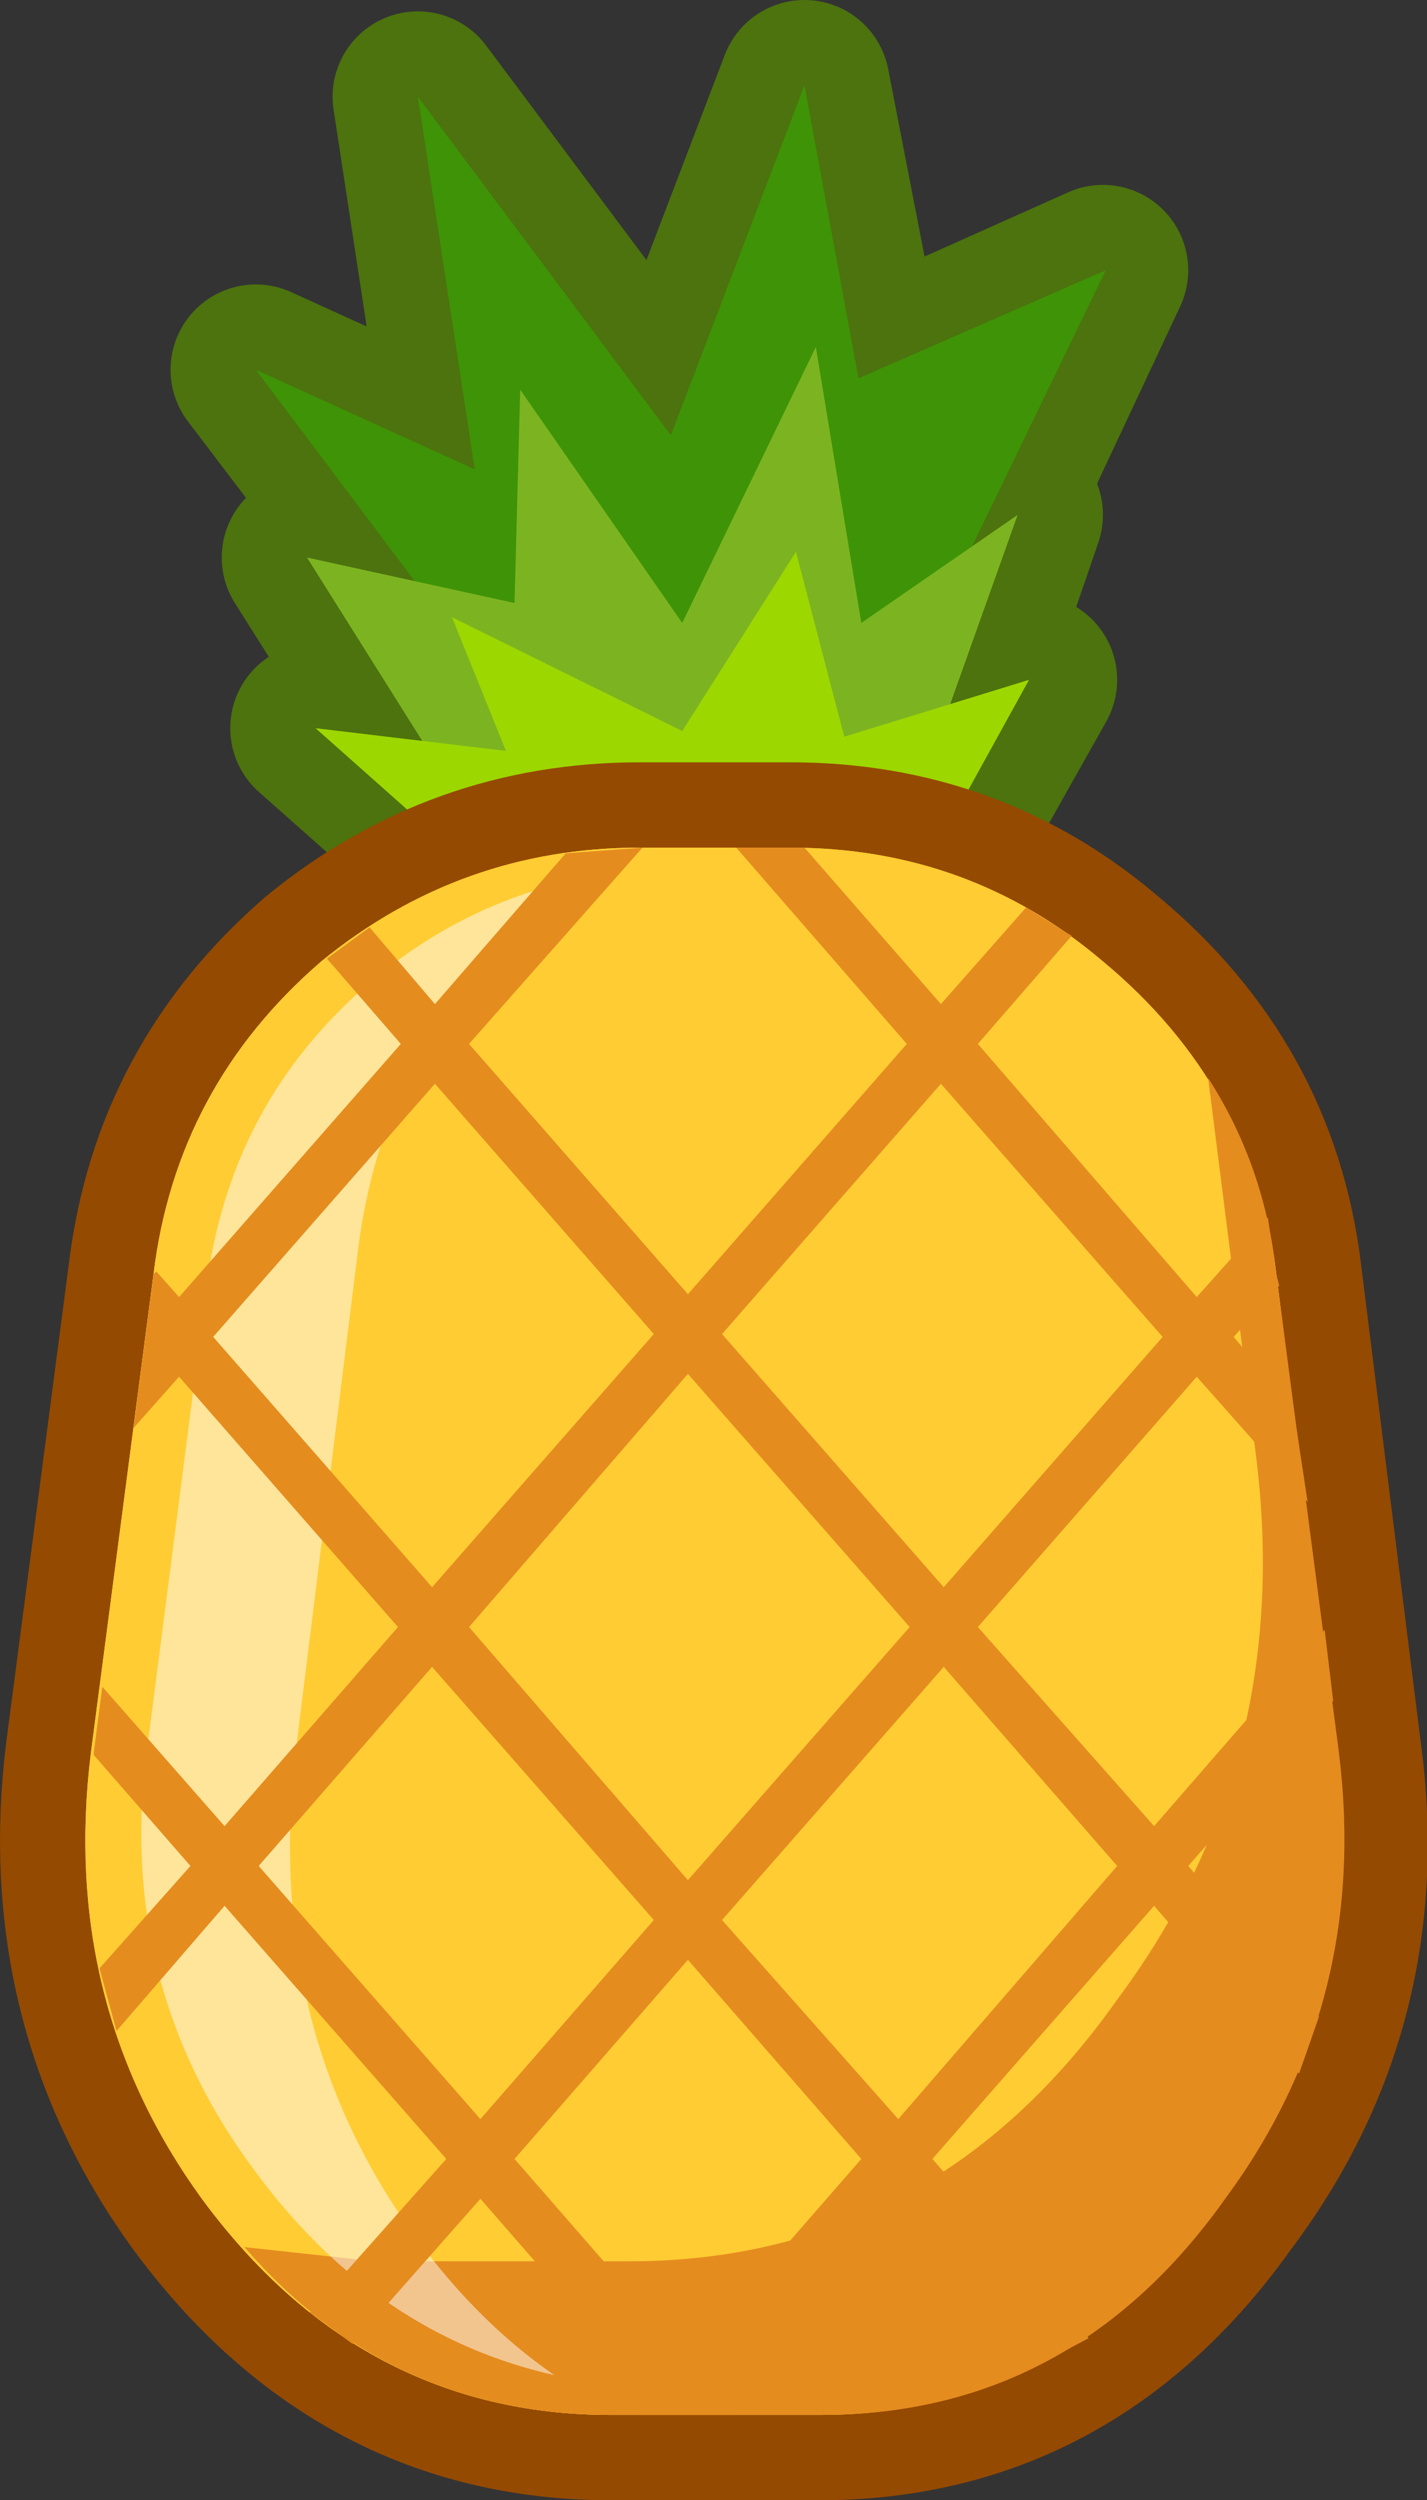<?xml version="1.0" encoding="UTF-8" standalone="no"?>
<svg xmlns:xlink="http://www.w3.org/1999/xlink" height="43.95px" width="25.1px" xmlns="http://www.w3.org/2000/svg">
  <rect width="100%" height="100%" fill="#333333" stroke="none"/>
  <g transform="matrix(1.0, 0.0, 0.0, 1.0, 12.6, 21.95)">
    <path d="M-4.25 -13.7 L-8.1 -15.45 -5.25 -11.7 -7.2 -12.15 -5.15 -8.9 -7.05 -9.15 -3.1 -5.65 -3.05 -5.55 -2.7 -5.6 3.1 -5.65 5.55 -10.0 4.15 -9.55 5.3 -12.9 4.5 -12.3 6.8 -17.2 2.55 -15.3 1.55 -20.45 -0.8 -14.3 -5.25 -20.25 -4.25 -13.7 Z" fill="none" stroke="#4c730d" stroke-linecap="round" stroke-linejoin="round" stroke-width="3.0"/>
    <path d="M-8.1 -15.45 L-4.25 -13.7 -5.25 -20.25 -0.8 -14.3 1.55 -20.45 2.5 -15.3 6.85 -17.2 2.95 -9.15 -3.25 -9.0 -8.1 -15.45" fill="#3f9306" fill-rule="evenodd" stroke="none"/>
    <path d="M-3.55 -11.35 L-7.2 -12.15 -3.05 -5.55 3.0 -6.45 5.3 -12.9 2.55 -11.0 1.75 -15.85 -0.6 -11.0 -3.45 -15.1 -3.55 -11.35" fill="#7cb421" fill-rule="evenodd" stroke="none"/>
    <path d="M2.25 -9.0 L5.5 -10.0 3.1 -5.65 -3.05 -5.6 -7.05 -9.15 -3.7 -8.75 -4.65 -11.1 -0.6 -9.1 1.4 -12.25 2.25 -9.0" fill="#9dd700" fill-rule="evenodd" stroke="none"/>
    <path d="M-6.95 -5.05 Q-9.5 -2.85 -9.9 0.45 L-11.0 8.85 Q-11.55 13.25 -9.05 16.7 -6.25 20.5 -1.85 20.5 L1.8 20.5 Q6.2 20.5 8.9 16.7 11.5 13.25 10.9 8.85 L9.85 0.45 Q9.45 -2.85 6.8 -5.05 4.45 -7.05 1.3 -7.05 L-1.35 -7.05 Q-4.5 -7.05 -6.95 -5.05 Z" fill="none" stroke="#954a01" stroke-linecap="round" stroke-linejoin="round" stroke-width="3.0"/>
    <path d="M-6.95 -5.05 Q-4.5 -7.05 -1.35 -7.05 L1.3 -7.05 Q4.45 -7.05 6.8 -5.05 9.45 -2.85 9.85 0.45 L10.9 8.85 Q11.5 13.25 8.9 16.7 6.2 20.5 1.8 20.5 L-1.85 20.5 Q-6.25 20.5 -9.05 16.7 -11.55 13.25 -11.0 8.85 L-9.9 0.45 Q-9.5 -2.85 -6.95 -5.05" fill="#ffcc33" fill-rule="evenodd" stroke="none"/>
    <path d="M1.3 -7.05 Q4.45 -7.05 6.8 -5.05 9.45 -2.85 9.85 0.45 L10.9 8.85 Q11.5 13.25 8.9 16.7 6.2 20.5 1.8 20.5 L-1.85 20.5 Q-6.25 20.5 -9.05 16.7 -11.55 13.25 -11.0 8.85 L-9.9 0.45 Q-9.5 -2.85 -6.95 -5.05 -4.5 -7.05 -1.35 -7.05 L1.3 -7.05" fill="#ffcc33" fill-rule="evenodd" stroke="none"/>
    <path d="M9.85 0.45 L10.95 8.85 Q11.5 13.25 8.95 16.7 6.25 20.5 1.85 20.5 L-1.85 20.5 Q-5.75 20.5 -8.3 17.55 L-6.0 17.8 -1.55 17.8 Q3.8 17.8 7.05 13.2 10.15 9.05 9.5 3.7 L8.65 -3.0 Q9.65 -1.45 9.85 0.45" fill="#e58c1f" fill-rule="evenodd" stroke="none"/>
    <path d="M-3.35 -5.8 Q-5.85 -3.5 -6.3 0.0 L-7.4 8.85 Q-7.95 13.55 -5.45 17.15 -4.3 18.8 -2.85 19.8 -5.95 19.1 -8.05 16.3 -10.6 12.95 -10.0 8.7 L-8.95 0.55 Q-8.5 -2.7 -5.95 -4.8 -4.35 -6.1 -2.4 -6.5 L-3.35 -5.8" fill="#ffffff" fill-opacity="0.498" fill-rule="evenodd" stroke="none"/>
    <path d="M-4.35 6.65 L-0.5 11.1 3.4 6.65 -0.5 2.2 -4.35 6.65 M0.35 -7.05 L1.3 -7.05 1.55 -7.05 3.95 -4.3 5.45 -6.0 6.25 -5.5 4.6 -3.6 8.45 0.85 9.7 -0.55 9.85 0.45 9.9 0.65 9.1 1.55 10.15 2.8 10.4 4.45 8.45 2.25 4.6 6.65 7.7 10.15 10.7 6.7 10.85 7.95 8.3 10.85 10.6 13.5 10.25 14.5 7.7 11.55 3.8 16.0 6.55 19.15 5.7 19.6 3.2 16.7 0.1 20.2 0.4 20.5 -1.35 20.5 -1.1 20.2 -4.15 16.7 -6.4 19.25 -7.15 18.7 -4.75 16.0 -8.65 11.55 -10.55 13.75 -10.85 12.65 -9.25 10.85 -10.95 8.9 -10.95 8.85 -10.8 7.7 -8.65 10.15 -5.6 6.65 -9.45 2.25 -10.25 3.15 -9.9 0.45 -9.85 0.4 -9.45 0.85 -5.55 -3.6 -6.85 -5.1 -6.1 -5.65 -4.95 -4.3 -2.65 -6.95 -1.3 -7.05 -4.35 -3.6 -0.5 0.8 3.35 -3.6 0.35 -7.05 M-8.05 10.85 L-4.15 15.3 -1.1 11.8 -5.0 7.35 -8.05 10.85 M-8.85 1.55 L-5.0 5.95 -1.1 1.5 -4.95 -2.9 -8.85 1.55 M0.1 11.8 L3.2 15.3 7.05 10.85 4.0 7.35 0.1 11.8 M0.1 1.5 L4.0 5.95 7.85 1.55 3.95 -2.9 0.1 1.5 M-3.55 16.0 L-0.5 19.5 2.55 16.0 -0.5 12.5 -3.55 16.0" fill="#e58c1f" fill-rule="evenodd" stroke="none"/>
  </g>
</svg>
